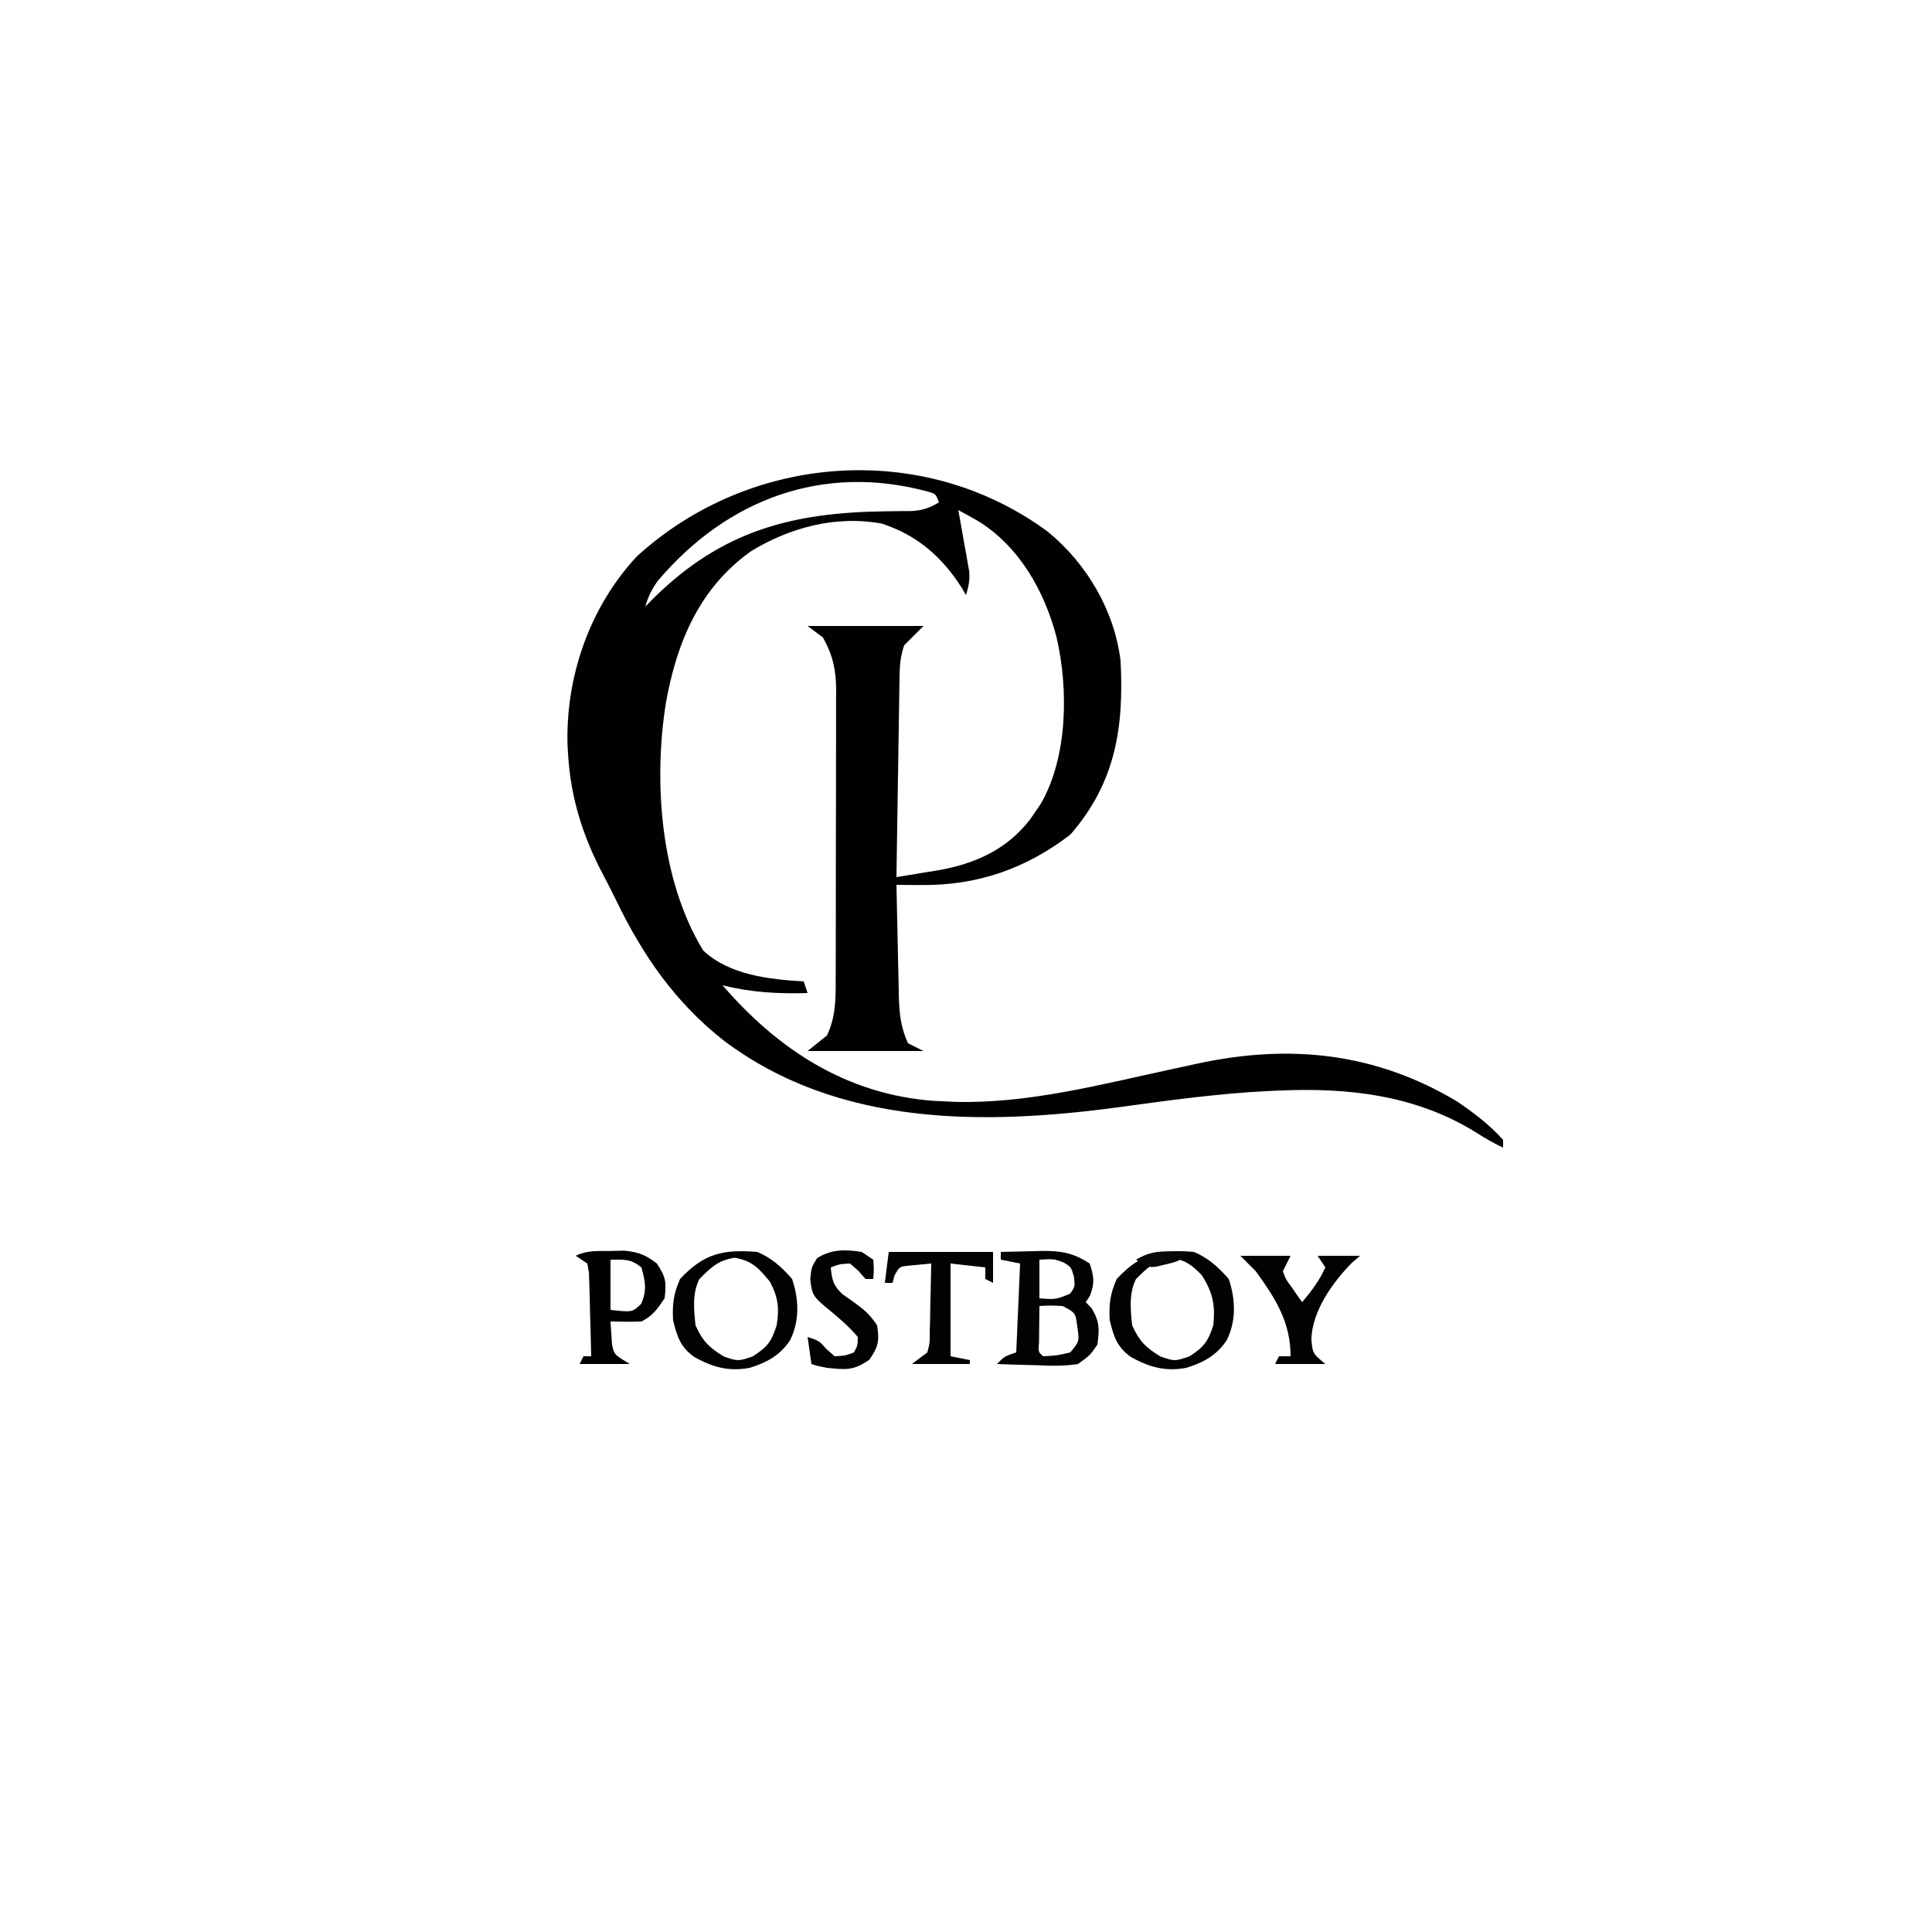 <?xml version="1.0" encoding="UTF-8"?>
<svg version="1.1" xmlns="http://www.w3.org/2000/svg" width="500" height="500">
<path d="M0 0 C10.085 8.246 17.265 20.413 18.848 33.414 C19.758 50.654 17.553 64.99 5.848 78.414 C-5.595 87.206 -18.124 91.562 -32.48 91.461 C-33.732 91.454 -34.984 91.447 -36.274 91.44 C-37.224 91.432 -38.174 91.423 -39.152 91.414 C-39.058 96.289 -38.952 101.164 -38.835 106.038 C-38.797 107.695 -38.762 109.351 -38.73 111.008 C-38.685 113.396 -38.627 115.784 -38.566 118.172 C-38.555 118.906 -38.543 119.641 -38.531 120.398 C-38.408 124.737 -38.006 128.462 -36.152 132.414 C-34.172 133.404 -34.172 133.404 -32.152 134.414 C-42.052 134.414 -51.952 134.414 -62.152 134.414 C-59.677 132.434 -59.677 132.434 -57.152 130.414 C-54.822 125.561 -54.862 120.854 -54.878 115.582 C-54.87 114.281 -54.87 114.281 -54.862 112.954 C-54.848 110.098 -54.849 107.242 -54.852 104.387 C-54.848 102.394 -54.843 100.402 -54.839 98.409 C-54.831 94.237 -54.831 90.066 -54.837 85.894 C-54.842 80.556 -54.826 75.219 -54.802 69.882 C-54.788 65.768 -54.787 61.655 -54.79 57.541 C-54.789 55.573 -54.784 53.606 -54.774 51.638 C-54.762 48.884 -54.768 46.13 -54.78 43.375 C-54.772 42.568 -54.765 41.761 -54.757 40.93 C-54.805 35.697 -55.607 32.024 -58.152 27.414 C-59.472 26.424 -60.792 25.434 -62.152 24.414 C-52.252 24.414 -42.352 24.414 -32.152 24.414 C-33.802 26.064 -35.452 27.714 -37.152 29.414 C-38.185 32.512 -38.307 34.737 -38.358 37.987 C-38.378 39.128 -38.398 40.269 -38.418 41.445 C-38.435 42.676 -38.452 43.907 -38.469 45.176 C-38.5 47.067 -38.5 47.067 -38.532 48.997 C-38.586 52.346 -38.636 55.694 -38.685 59.043 C-38.735 62.462 -38.791 65.88 -38.846 69.299 C-38.953 76.004 -39.055 82.709 -39.152 89.414 C-36.455 88.979 -33.761 88.534 -31.066 88.082 C-30.311 87.961 -29.556 87.841 -28.778 87.717 C-19.051 86.064 -10.685 82.414 -4.543 74.453 C-4.084 73.78 -3.625 73.107 -3.152 72.414 C-2.755 71.844 -2.358 71.275 -1.949 70.688 C5.246 58.498 5.38 40.634 2.285 27.352 C-0.793 15.499 -7.314 3.875 -17.992 -2.723 C-19.699 -3.701 -21.424 -4.646 -23.152 -5.586 C-22.81 -3.706 -22.81 -3.706 -22.461 -1.789 C-22.17 -0.138 -21.88 1.513 -21.59 3.164 C-21.438 3.989 -21.287 4.814 -21.131 5.664 C-20.992 6.463 -20.854 7.263 -20.711 8.086 C-20.58 8.819 -20.449 9.552 -20.314 10.308 C-20.14 12.576 -20.484 14.252 -21.152 16.414 C-21.53 15.773 -21.908 15.133 -22.297 14.473 C-27.385 6.477 -33.83 0.894 -42.965 -2.086 C-54.774 -4.264 -66.785 -1.075 -76.84 5.102 C-90.172 14.648 -95.968 28.562 -98.8 44.217 C-102.102 64.818 -100.236 90.31 -89.152 108.414 C-82.309 114.78 -72.142 115.859 -63.152 116.414 C-62.822 117.404 -62.492 118.394 -62.152 119.414 C-69.775 119.65 -76.738 119.251 -84.152 117.414 C-69.773 134.062 -52.062 145.648 -29.48 147.32 C-28.712 147.351 -27.944 147.382 -27.152 147.414 C-26.178 147.466 -25.203 147.517 -24.199 147.57 C-5.273 148.098 13.358 143.164 31.734 139.195 C32.545 139.021 33.356 138.846 34.191 138.666 C35.719 138.337 37.245 138.005 38.772 137.67 C62.659 132.509 84.753 134.83 105.848 147.414 C110.163 150.341 114.367 153.505 117.848 157.414 C117.848 158.074 117.848 158.734 117.848 159.414 C115.446 158.289 113.267 157.042 111.027 155.609 C95.468 145.861 77.844 143.819 59.719 144.66 C58.687 144.706 57.656 144.752 56.593 144.799 C43.906 145.449 31.356 147.183 18.778 148.906 C-16.399 153.675 -54.209 154.075 -83.902 131.664 C-96.358 121.862 -104.771 109.753 -111.609 95.582 C-112.693 93.357 -113.82 91.153 -114.977 88.965 C-120.332 78.83 -123.479 68.88 -124.152 57.414 C-124.194 56.722 -124.235 56.03 -124.277 55.316 C-124.794 37.528 -118.551 19.523 -106.344 6.414 C-77.027 -20.342 -32.175 -23.708 0 0 Z M-100.812 12.617 C-102.407 14.756 -103.43 16.845 -104.152 19.414 C-103.432 18.681 -102.711 17.947 -101.969 17.191 C-84.33 -0.203 -66.224 -4.962 -42.055 -5.259 C-40.835 -5.277 -39.616 -5.294 -38.359 -5.312 C-36.712 -5.321 -36.712 -5.321 -35.031 -5.331 C-32.205 -5.581 -30.55 -6.124 -28.152 -7.586 C-28.979 -9.795 -28.979 -9.795 -31.312 -10.438 C-58.291 -17.627 -82.96 -8.385 -100.812 12.617 Z " fill="#010101" transform="translate(271.152,137.586)"/>
<path d="M0 0 C2.709 -0.081 5.415 -0.141 8.125 -0.188 C8.886 -0.213 9.646 -0.238 10.43 -0.264 C15.354 -0.327 18.772 0.181 23 3 C24.132 6.325 24.357 8.096 23.062 11.375 C22.537 12.179 22.537 12.179 22 13 C22.495 13.516 22.99 14.031 23.5 14.562 C25.593 17.964 25.551 20.071 25 24 C23.145 26.703 23.145 26.703 20 29 C16.375 29.607 12.85 29.472 9.188 29.312 C7.719 29.279 7.719 29.279 6.221 29.244 C3.812 29.185 1.407 29.103 -1 29 C1 27 1 27 4 26 C4.33 18.41 4.66 10.82 5 3 C3.35 2.67 1.7 2.34 0 2 C0 1.34 0 0.68 0 0 Z M10 2 C10 5.3 10 8.6 10 12 C14.169 12.335 14.169 12.335 17.938 10.812 C19.225 8.982 19.225 8.982 18.938 6.438 C18.219 3.907 18.219 3.907 16.188 2.688 C13.746 1.8 13.746 1.8 10 2 Z M10 14 C9.973 15.979 9.954 17.958 9.938 19.938 C9.926 21.04 9.914 22.142 9.902 23.277 C9.687 25.914 9.687 25.914 11 27 C14.481 26.824 14.481 26.824 18 26 C20.361 23.105 20.361 23.105 19.812 19.438 C19.352 15.742 19.352 15.742 16 14 C12.875 13.833 12.875 13.833 10 14 Z " fill="#020202" transform="translate(259,324)"/>
<path d="M0 0 C3.753 1.597 6.319 3.936 9 7 C10.751 12.254 10.983 17.748 8.5 22.812 C5.895 26.757 2.453 28.627 -2 30 C-7.363 31.008 -11.589 29.84 -16.305 27.195 C-19.937 24.634 -20.802 21.824 -21.812 17.625 C-22.03 13.418 -21.69 10.872 -20 7 C-13.833 0.403 -8.909 -0.723 0 0 Z M-15 7 C-16.859 10.717 -16.436 14.943 -16 19 C-14.11 23.158 -12.559 24.652 -8.688 27.062 C-4.991 28.313 -4.991 28.313 -1.25 27.062 C2.543 24.656 3.613 23.242 5 19 C5.561 13.76 4.856 10.432 2 6 C-0.641 3.288 -2.212 2.151 -5.938 1.438 C-10.22 2.224 -11.897 3.969 -15 7 Z " fill="#020202" transform="translate(309,324)"/>
<path d="M0 0 C3.753 1.597 6.319 3.936 9 7 C10.751 12.254 10.983 17.748 8.5 22.812 C5.895 26.757 2.453 28.627 -2 30 C-7.363 31.008 -11.589 29.84 -16.305 27.195 C-19.937 24.634 -20.802 21.824 -21.812 17.625 C-22.03 13.418 -21.69 10.872 -20 7 C-13.833 0.403 -8.909 -0.723 0 0 Z M-15 7 C-16.859 10.717 -16.436 14.943 -16 19 C-14.11 23.158 -12.559 24.652 -8.688 27.062 C-4.991 28.313 -4.991 28.313 -1.25 27.062 C2.568 24.64 3.627 23.282 5 19 C5.716 14.517 5.393 11.744 3.25 7.688 C0.315 4.182 -1.3 2.296 -5.875 1.5 C-10.239 2.198 -11.854 3.927 -15 7 Z " fill="#020202" transform="translate(196,324)"/>
<path d="M0 0 C1.835 -0.039 1.835 -0.039 3.707 -0.078 C7.442 0.274 9.238 0.984 12.188 3.25 C14.529 6.763 14.684 8.115 14.188 12.25 C12.388 14.95 11.104 16.792 8.188 18.25 C5.515 18.384 2.865 18.293 0.188 18.25 C0.311 20.137 0.311 20.137 0.438 22.062 C0.484 22.77 0.53 23.478 0.578 24.207 C1.141 26.835 1.141 26.835 5.188 29.25 C0.897 29.25 -3.393 29.25 -7.812 29.25 C-7.482 28.59 -7.152 27.93 -6.812 27.25 C-6.152 27.25 -5.492 27.25 -4.812 27.25 C-4.893 23.291 -5.006 19.333 -5.125 15.375 C-5.148 14.247 -5.17 13.119 -5.193 11.957 C-5.229 10.881 -5.264 9.804 -5.301 8.695 C-5.327 7.7 -5.353 6.705 -5.38 5.68 C-5.523 4.878 -5.665 4.076 -5.812 3.25 C-6.803 2.59 -7.793 1.93 -8.812 1.25 C-5.888 -0.212 -3.256 0.041 0 0 Z M0.188 2.25 C0.188 6.54 0.188 10.83 0.188 15.25 C5.824 15.878 5.824 15.878 8.125 13.688 C9.659 10.169 9.201 7.899 8.188 4.25 C5.365 2.011 3.908 2.25 0.188 2.25 Z " fill="#010101" transform="translate(157.812,323.75)"/>
<path d="M0 0 C4.29 0 8.58 0 13 0 C12.34 1.32 11.68 2.64 11 4 C11.843 6.219 11.843 6.219 13.375 8.25 C13.857 8.956 14.339 9.663 14.836 10.391 C15.22 10.922 15.604 11.453 16 12 C18.401 9.119 20.473 6.436 22 3 C21.34 2.01 20.68 1.02 20 0 C23.63 0 27.26 0 31 0 C30.319 0.578 29.639 1.155 28.938 1.75 C23.9 6.831 18.633 14.227 18.375 21.562 C18.715 25.284 18.715 25.284 22 28 C17.71 28 13.42 28 9 28 C9.33 27.34 9.66 26.68 10 26 C10.99 26 11.98 26 13 26 C13 17.105 9.086 11.049 4 4 C2.68 2.68 1.36 1.36 0 0 Z " fill="#020202" transform="translate(321,325)"/>
<path d="M0 0 C8.91 0 17.82 0 27 0 C27 2.64 27 5.28 27 8 C26.34 7.67 25.68 7.34 25 7 C25 6.01 25 5.02 25 4 C22.03 3.67 19.06 3.34 16 3 C16 10.92 16 18.84 16 27 C17.65 27.33 19.3 27.66 21 28 C21 28.33 21 28.66 21 29 C16.05 29 11.1 29 6 29 C7.32 28.01 8.64 27.02 10 26 C10.641 23.499 10.641 23.499 10.609 20.676 C10.642 19.648 10.674 18.62 10.707 17.561 C10.728 15.953 10.728 15.953 10.75 14.312 C10.794 12.687 10.794 12.687 10.84 11.029 C10.911 8.353 10.963 5.677 11 3 C9.066 3.184 9.066 3.184 7.094 3.371 C6.369 3.44 5.644 3.509 4.896 3.58 C2.775 3.83 2.775 3.83 1.5 6.062 C1.335 6.702 1.17 7.341 1 8 C0.34 8 -0.32 8 -1 8 C-0.67 5.36 -0.34 2.72 0 0 Z " fill="#020202" transform="translate(230,324)"/>
<path d="M0 0 C0.99 0.66 1.98 1.32 3 2 C3.188 4.625 3.188 4.625 3 7 C2.34 7 1.68 7 1 7 C0.402 6.319 -0.196 5.639 -0.812 4.938 C-1.534 4.298 -2.256 3.659 -3 3 C-5.707 3.14 -5.707 3.14 -8 4 C-7.686 7.21 -7.37 8.645 -5.004 10.914 C-4.198 11.479 -3.393 12.043 -2.562 12.625 C0.366 14.703 1.978 15.967 4 19 C4.608 22.998 4.333 24.522 2 27.875 C-2.099 30.778 -4.045 30.472 -9 30 C-11.5 29.5 -11.5 29.5 -13 29 C-13.33 26.69 -13.66 24.38 -14 22 C-11 23 -11 23 -9.125 25.125 C-8.424 25.744 -7.723 26.363 -7 27 C-4.293 26.86 -4.293 26.86 -2 26 C-1.045 24.275 -1.045 24.275 -1 22 C-3.473 19.078 -6.307 16.736 -9.25 14.312 C-12.375 11.684 -12.881 11.097 -13.312 7.125 C-13 4 -13 4 -11.562 1.625 C-7.857 -0.725 -4.286 -0.679 0 0 Z " fill="#020202" transform="translate(223,324)"/>
<path d="M0 0 C0.892 0.018 1.784 0.036 2.703 0.055 C3.716 0.089 3.716 0.089 4.75 0.125 C2.497 2.378 1.359 2.675 -1.688 3.375 C-2.47 3.566 -3.252 3.757 -4.059 3.953 C-6.25 4.125 -6.25 4.125 -9.25 2.125 C-6.038 0.219 -3.711 -0.098 0 0 Z " fill="#080808" transform="translate(303.25,323.875)"/>
</svg>
